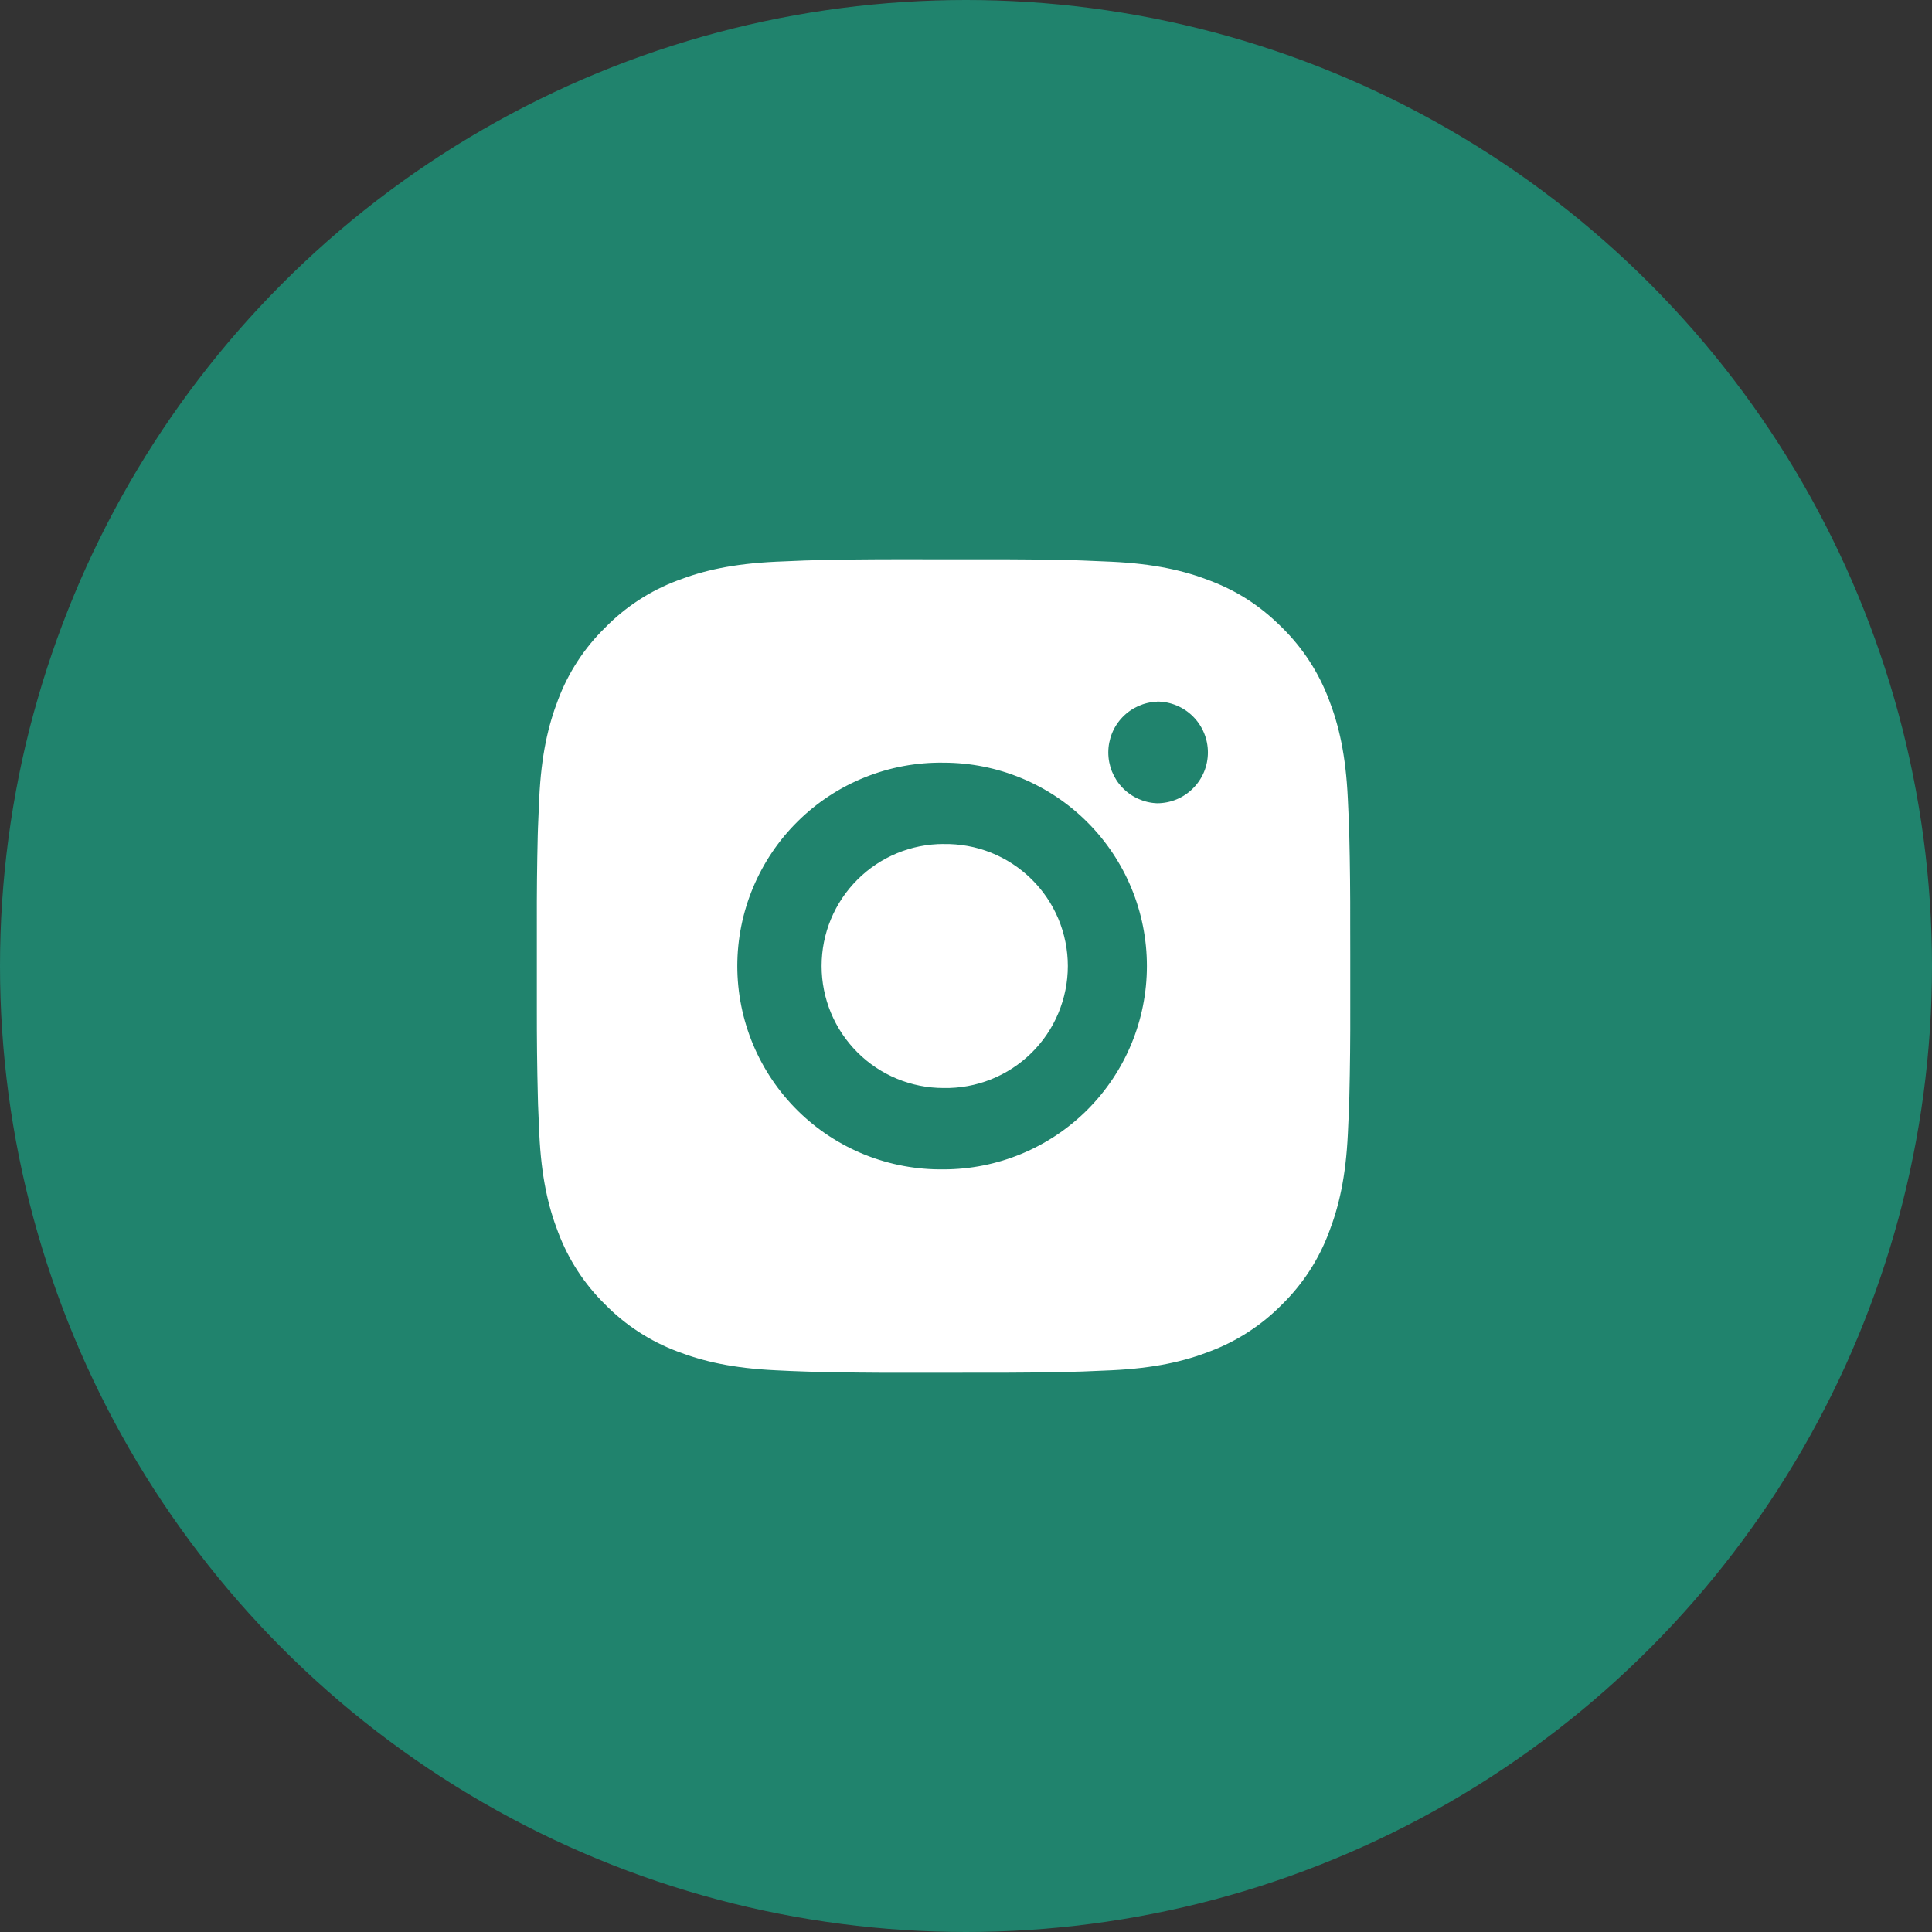 <svg width="38" height="38" viewBox="0 0 38 38" fill="none" xmlns="http://www.w3.org/2000/svg">
<rect x="0" y="0" width="38" height="38" fill="#333333" stroke="none"/>
<circle cx="19" cy="19" r="19" fill="#20836D"/>
<g clip-path="url(#clip0_869_143167)">
<path d="M19.381 11.001C19.965 10.999 20.549 11.005 21.132 11.019L21.287 11.024C21.466 11.031 21.643 11.039 21.857 11.048C22.708 11.088 23.289 11.223 23.798 11.42C24.326 11.623 24.771 11.899 25.216 12.343C25.623 12.743 25.937 13.226 26.138 13.76C26.336 14.27 26.47 14.851 26.51 15.702C26.52 15.915 26.528 16.093 26.534 16.272L26.539 16.427C26.553 17.011 26.559 17.594 26.557 18.177L26.558 18.774V19.822C26.56 20.406 26.554 20.99 26.54 21.573L26.535 21.729C26.529 21.908 26.521 22.085 26.511 22.298C26.471 23.149 26.335 23.73 26.138 24.24C25.938 24.774 25.623 25.258 25.216 25.657C24.816 26.064 24.332 26.379 23.798 26.58C23.289 26.777 22.708 26.912 21.857 26.952C21.643 26.961 21.466 26.969 21.287 26.976L21.132 26.98C20.549 26.995 19.965 27.001 19.381 26.999L18.784 27H17.737C17.153 27.002 16.57 26.995 15.986 26.981L15.831 26.976C15.641 26.97 15.451 26.962 15.261 26.952C14.41 26.912 13.829 26.776 13.319 26.58C12.785 26.379 12.302 26.064 11.902 25.657C11.495 25.258 11.18 24.774 10.979 24.24C10.781 23.73 10.647 23.149 10.607 22.298C10.598 22.108 10.59 21.919 10.583 21.729L10.579 21.573C10.564 20.99 10.558 20.406 10.559 19.822V18.177C10.557 17.594 10.563 17.011 10.577 16.427L10.582 16.272C10.589 16.093 10.597 15.915 10.606 15.702C10.646 14.851 10.781 14.271 10.978 13.76C11.179 13.226 11.495 12.743 11.903 12.344C12.302 11.937 12.785 11.621 13.319 11.42C13.829 11.223 14.409 11.088 15.261 11.048L15.831 11.024L15.986 11.02C16.569 11.005 17.153 10.999 17.736 11L19.381 11.001ZM18.559 15.001C18.029 14.993 17.503 15.091 17.011 15.289C16.519 15.486 16.071 15.78 15.694 16.152C15.316 16.524 15.017 16.968 14.812 17.457C14.608 17.945 14.502 18.47 14.502 19C14.502 19.53 14.608 20.055 14.812 20.544C15.017 21.033 15.316 21.476 15.694 21.849C16.071 22.221 16.519 22.514 17.011 22.712C17.503 22.909 18.029 23.007 18.559 23C19.619 23 20.637 22.578 21.387 21.828C22.137 21.078 22.558 20.061 22.558 19C22.558 17.939 22.137 16.922 21.387 16.172C20.637 15.421 19.619 15.001 18.559 15.001ZM18.559 16.601C18.877 16.595 19.194 16.653 19.49 16.77C19.787 16.889 20.056 17.064 20.284 17.288C20.512 17.511 20.692 17.777 20.816 18.071C20.939 18.365 21.003 18.681 21.003 19C21.003 19.319 20.939 19.634 20.816 19.928C20.693 20.223 20.512 20.489 20.285 20.712C20.057 20.936 19.787 21.112 19.491 21.23C19.195 21.348 18.878 21.406 18.559 21.4C17.923 21.4 17.312 21.147 16.863 20.697C16.412 20.247 16.16 19.636 16.16 19C16.16 18.363 16.412 17.753 16.863 17.303C17.312 16.853 17.923 16.6 18.559 16.6L18.559 16.601ZM22.758 13.801C22.5 13.811 22.256 13.921 22.077 14.107C21.898 14.293 21.799 14.542 21.799 14.8C21.799 15.058 21.898 15.307 22.077 15.493C22.256 15.679 22.5 15.789 22.758 15.799C23.024 15.799 23.278 15.694 23.465 15.506C23.653 15.319 23.758 15.065 23.758 14.799C23.758 14.534 23.653 14.28 23.465 14.092C23.278 13.905 23.024 13.799 22.758 13.799V13.801Z" fill="white"/>
</g>
<defs>
<clipPath id="clip0_869_143167">
<rect width="17" height="16" fill="white" transform="translate(10 11)"/>
</clipPath>
</defs>
</svg>
